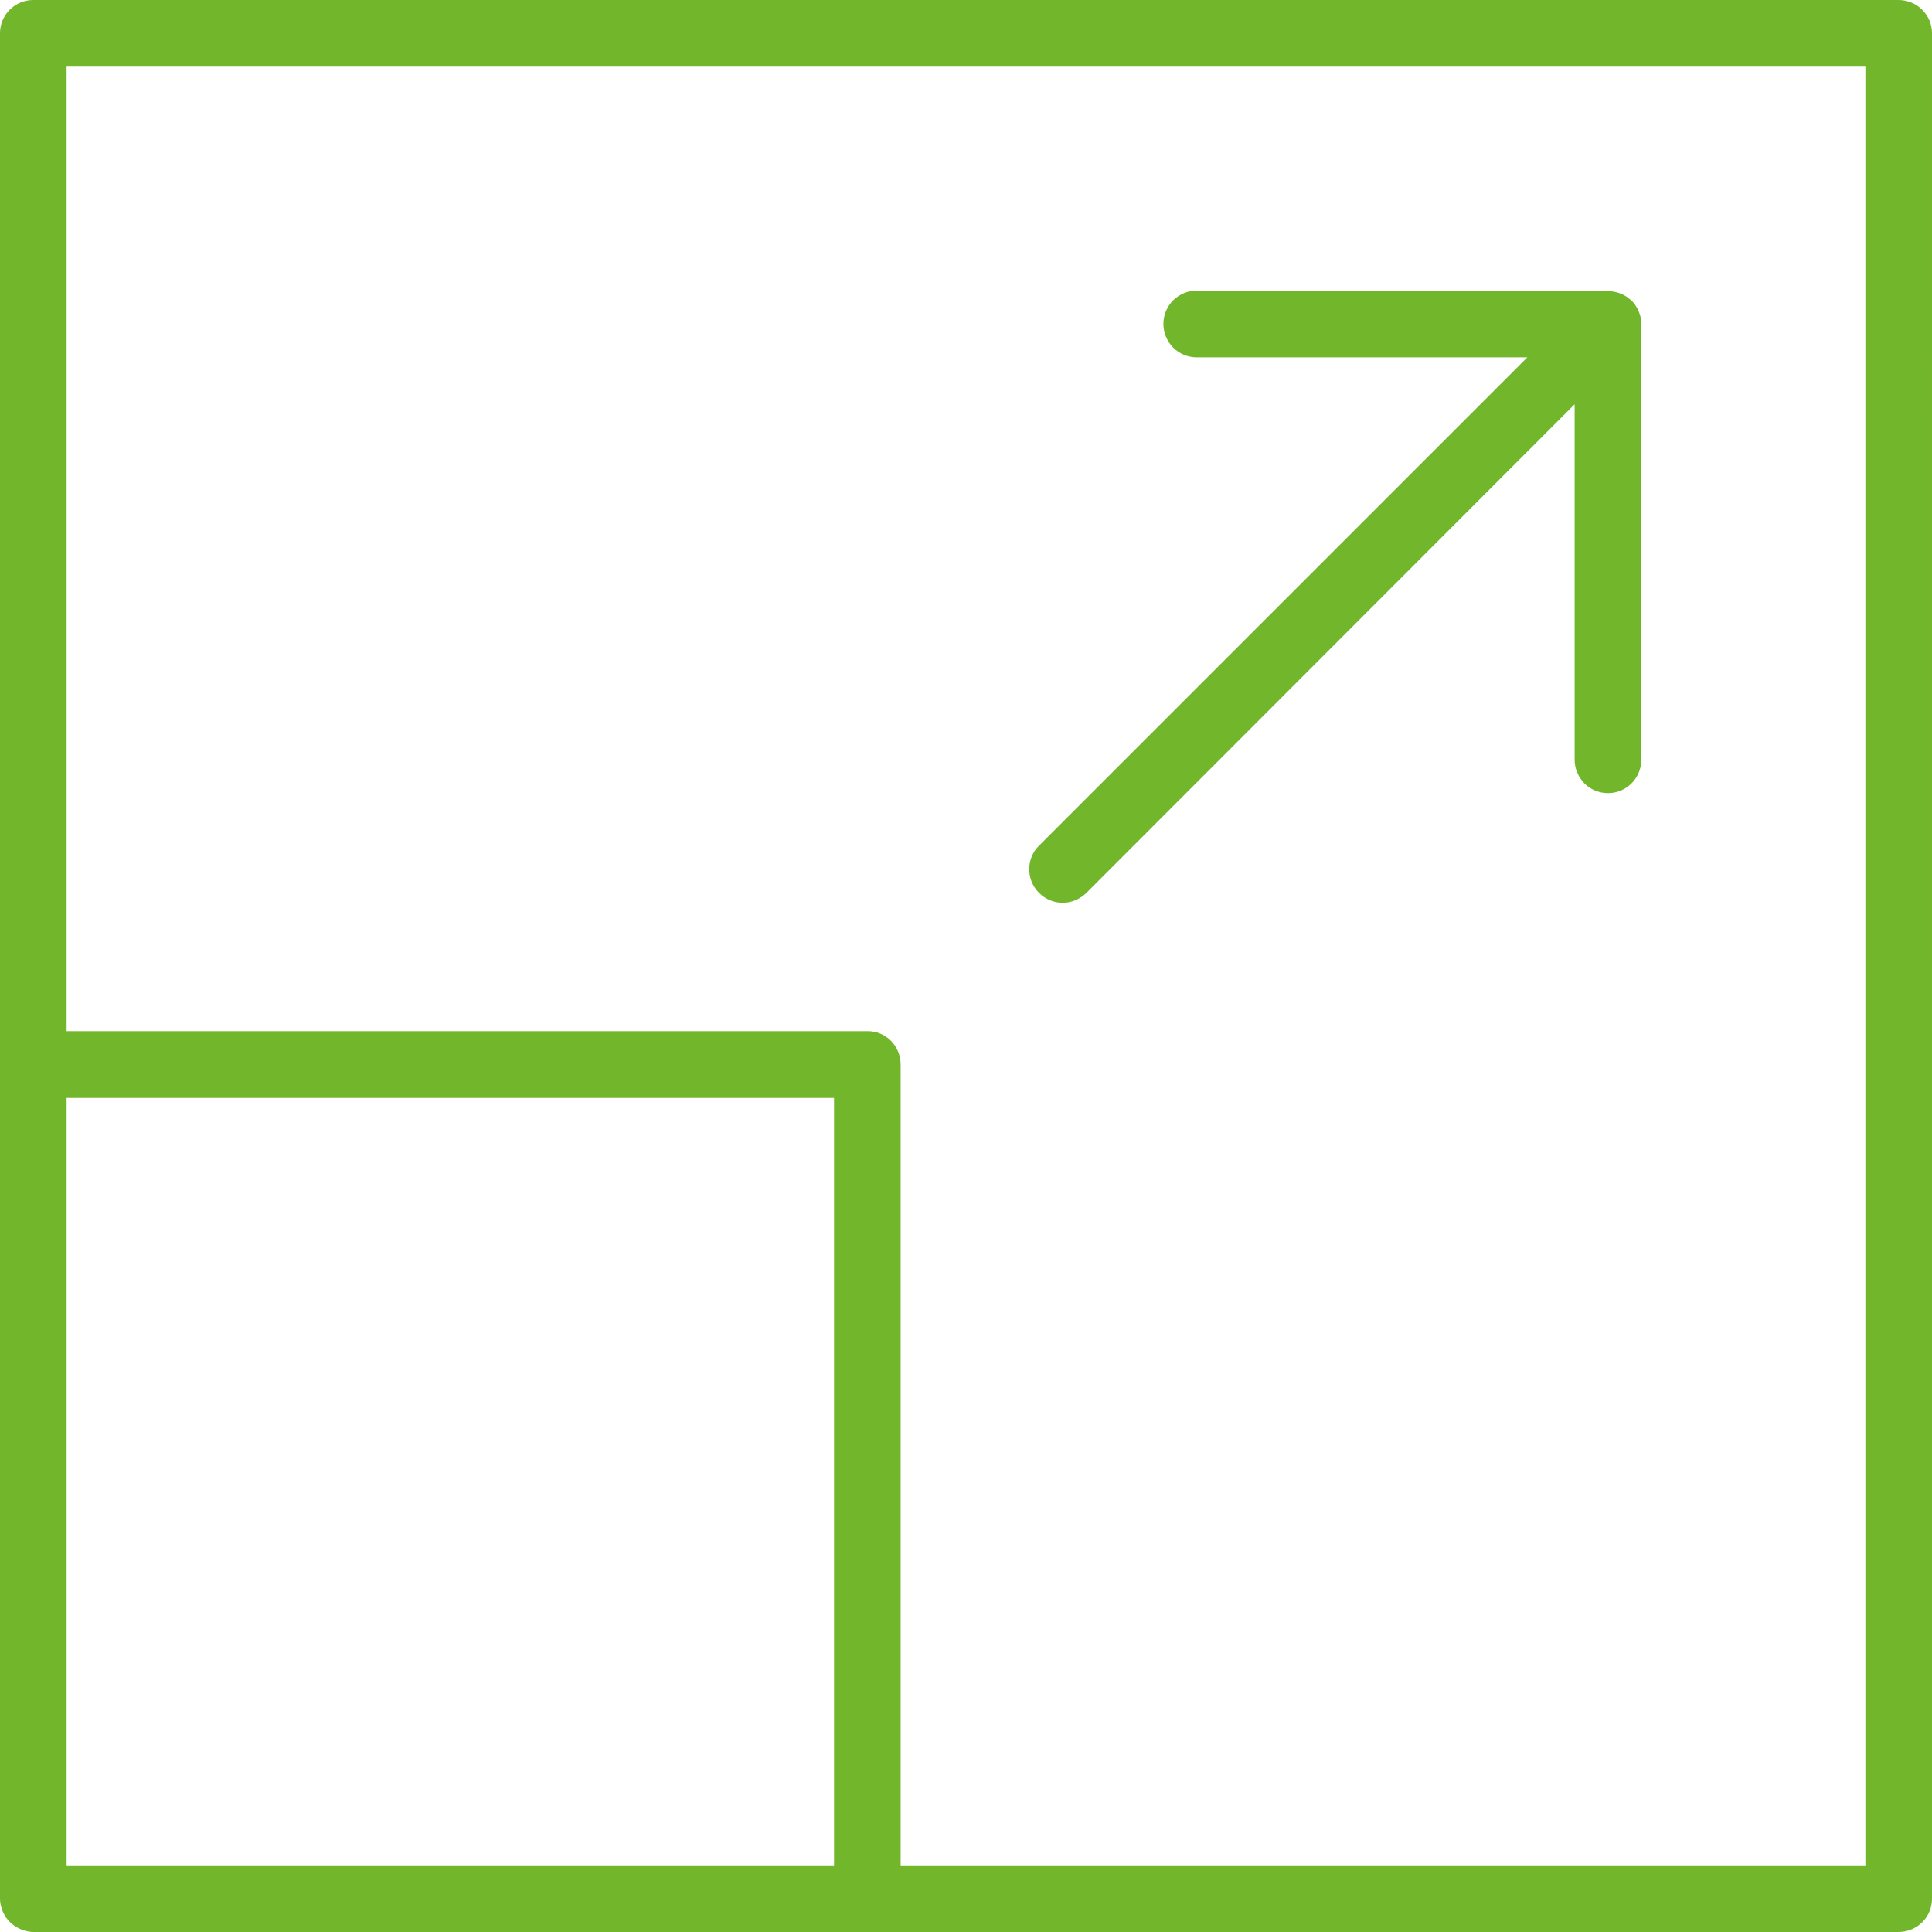 <?xml version="1.0" encoding="UTF-8"?>
<svg id="Ebene_2" data-name="Ebene 2" xmlns="http://www.w3.org/2000/svg" viewBox="0 0 100.07 100.07">
  <defs>
    <style>
      .cls-1 {
        fill: #72b62b;
        fill-rule: evenodd;
        stroke-width: 0px;
      }
    </style>
  </defs>
  <g id="Ebene_1-2" data-name="Ebene 1">
    <path class="cls-1" d="m1.72,0C.77,0,0,.77,0,1.72v96.64c0,.2.05.4.12.58.01.05.03.09.05.13.17.37.47.66.84.83.04.02.08.03.12.05.19.07.39.12.59.12h96.62c.95,0,1.73-.76,1.73-1.72V1.72c0-.95-.78-1.72-1.73-1.72H1.72Zm1.73,3.45h93.17v93.17h-49.97v-41.48c0-.46-.18-.9-.5-1.23-.33-.33-.77-.51-1.23-.5H3.45V3.45Zm58.55,11.6h0c-.46,0-.9.18-1.23.5-.32.32-.51.76-.51,1.22s.18.9.5,1.23c.33.33.77.51,1.23.51h17.12l-25.29,25.29c-.33.32-.51.76-.51,1.22s.18.9.51,1.23c.32.32.76.51,1.22.51s.9-.19,1.23-.51l25.29-25.31v18.42h0c0,.45.19.89.51,1.22.32.32.76.5,1.22.5.95,0,1.72-.77,1.72-1.72v-22.58s0-.02,0-.03c0-.1-.01-.2-.03-.3-.02-.11-.06-.22-.1-.32-.09-.21-.21-.4-.37-.56t0,0s-.09-.07-.14-.11c-.04-.03-.09-.07-.13-.1-.06-.03-.12-.07-.18-.1-.05-.02-.09-.04-.14-.06-.07-.03-.15-.05-.23-.07-.03,0-.06-.02-.1-.02-.08-.02-.16-.03-.24-.03-.02,0-.04,0-.06,0h-21.3ZM3.45,56.87h39.75v39.75H3.45v-39.75Z"/>
  </g>
</svg>